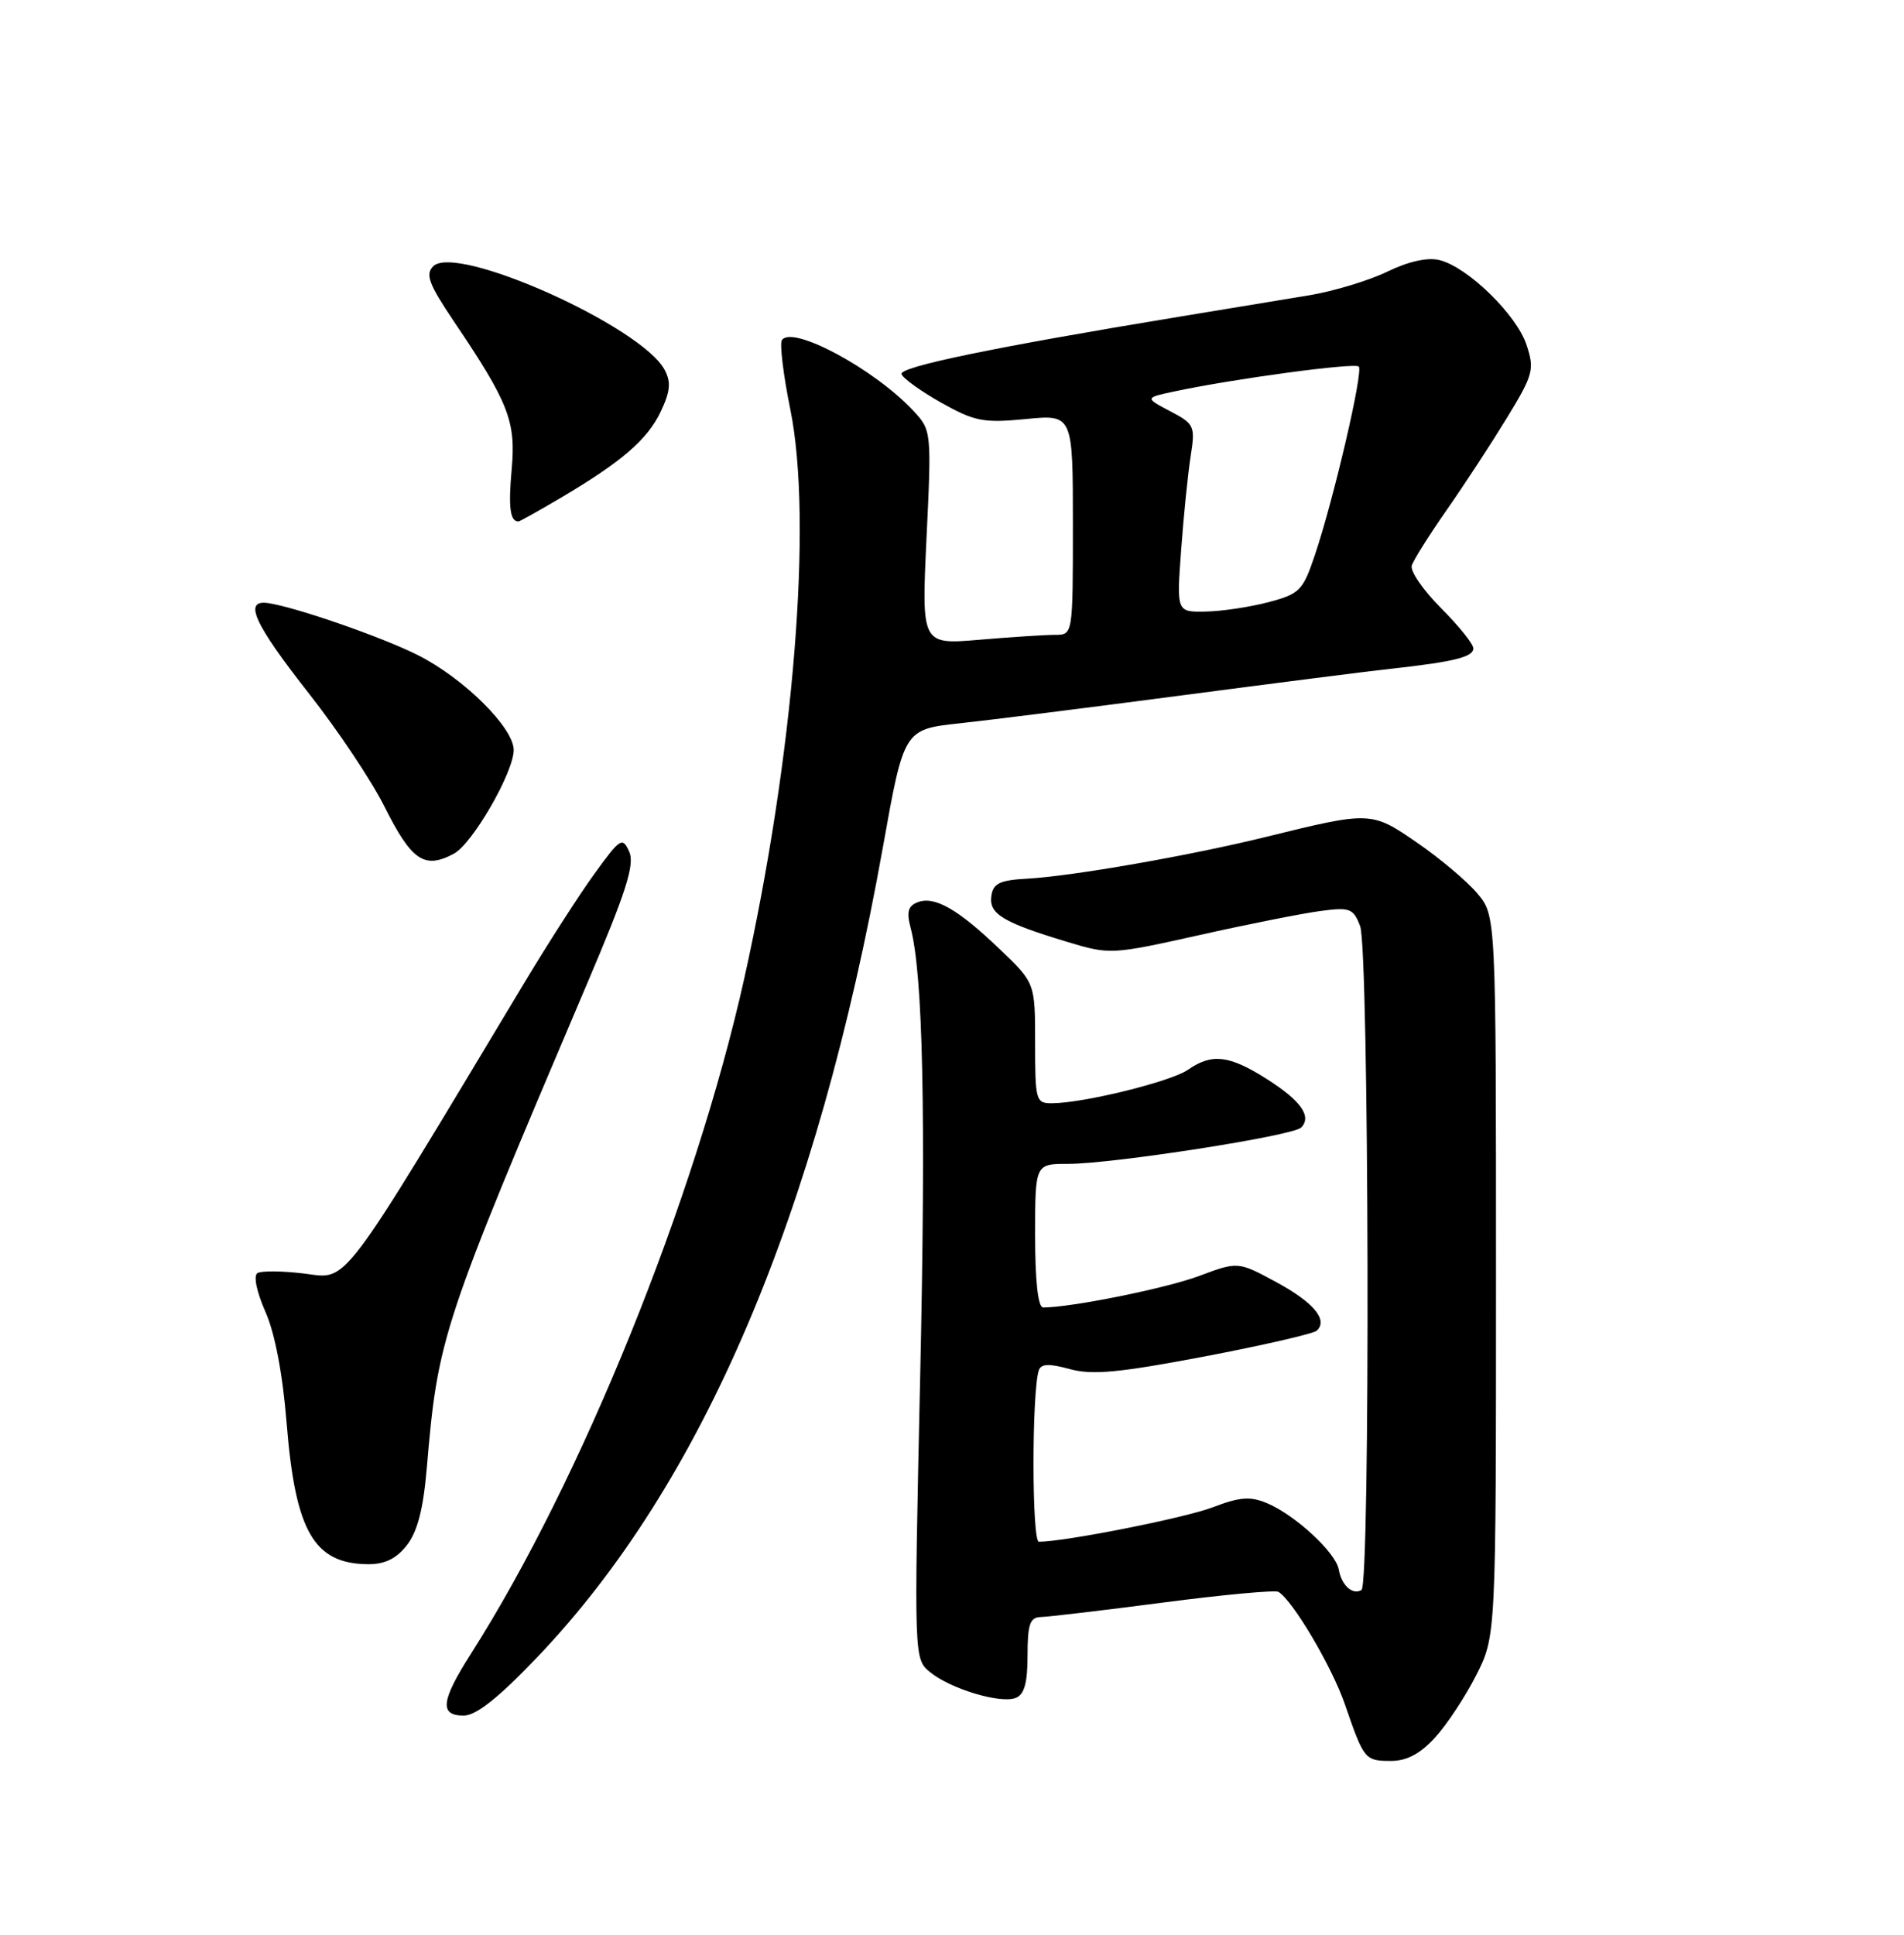 <?xml version="1.0" encoding="UTF-8" standalone="no"?>
<!DOCTYPE svg PUBLIC "-//W3C//DTD SVG 1.1//EN" "http://www.w3.org/Graphics/SVG/1.1/DTD/svg11.dtd" >
<svg xmlns="http://www.w3.org/2000/svg" xmlns:xlink="http://www.w3.org/1999/xlink" version="1.1" viewBox="0 0 252 256">
 <g >
 <path fill="currentColor"
d=" M 189.94 229.90 C 191.50 228.20 193.95 224.48 195.39 221.64 C 198.00 216.47 198.00 216.47 198.00 168.81 C 198.00 121.15 198.00 121.15 195.53 118.22 C 194.18 116.61 190.61 113.60 187.60 111.53 C 181.51 107.33 181.41 107.32 167.50 110.75 C 157.50 113.21 141.93 115.93 136.00 116.26 C 132.32 116.46 131.45 116.87 131.21 118.56 C 130.87 120.92 132.74 122.06 141.23 124.62 C 146.88 126.33 147.11 126.32 158.73 123.73 C 165.20 122.28 172.42 120.85 174.77 120.54 C 178.67 120.02 179.12 120.19 180.02 122.55 C 181.20 125.66 181.38 209.65 180.20 210.38 C 179.03 211.10 177.55 209.77 177.19 207.68 C 176.81 205.45 171.47 200.50 167.73 198.91 C 165.48 197.96 164.13 198.06 160.51 199.44 C 156.81 200.85 141.02 203.98 137.50 204.00 C 136.56 204.00 136.55 184.13 137.49 181.32 C 137.78 180.44 138.85 180.40 141.58 181.15 C 144.54 181.97 148.11 181.63 159.39 179.49 C 167.15 178.01 173.85 176.47 174.28 176.07 C 175.81 174.64 173.86 172.32 168.89 169.63 C 163.85 166.91 163.85 166.91 158.68 168.84 C 154.33 170.47 141.76 173.00 138.06 173.00 C 137.39 173.00 137.00 169.52 137.00 163.50 C 137.00 154.00 137.00 154.00 141.36 154.00 C 147.25 154.00 171.11 150.29 172.20 149.20 C 173.67 147.73 172.17 145.62 167.63 142.75 C 162.68 139.61 160.38 139.35 157.23 141.55 C 155.01 143.10 143.47 145.95 139.25 145.98 C 137.10 146.00 137.00 145.63 137.00 138.03 C 137.00 130.07 137.00 130.07 132.37 125.64 C 126.80 120.30 123.70 118.52 121.46 119.38 C 120.18 119.87 119.96 120.67 120.52 122.76 C 122.16 128.89 122.56 147.41 121.78 182.50 C 120.97 219.43 120.97 219.50 123.08 221.24 C 125.78 223.46 132.38 225.45 134.42 224.67 C 135.57 224.23 136.00 222.69 136.00 219.03 C 136.00 214.92 136.32 213.99 137.75 213.96 C 138.71 213.94 146.01 213.08 153.97 212.04 C 161.93 211.00 168.79 210.37 169.21 210.63 C 171.14 211.82 176.30 220.56 178.01 225.54 C 180.53 232.85 180.65 233.00 184.12 233.00 C 186.19 233.00 187.98 232.05 189.94 229.90 Z  M 71.13 219.25 C 92.98 196.36 108.12 160.85 116.86 112.07 C 119.64 96.50 119.64 96.50 127.07 95.70 C 131.16 95.26 144.40 93.59 156.50 92.00 C 168.60 90.41 180.97 88.83 184.00 88.50 C 192.43 87.57 195.00 86.94 195.00 85.79 C 195.00 85.21 193.07 82.81 190.72 80.46 C 188.37 78.10 186.63 75.58 186.85 74.84 C 187.08 74.10 189.16 70.80 191.46 67.50 C 193.77 64.20 197.35 58.72 199.43 55.32 C 202.94 49.57 203.12 48.89 202.04 45.63 C 200.73 41.65 194.28 35.36 190.55 34.42 C 188.95 34.02 186.46 34.57 183.62 35.94 C 181.19 37.12 176.56 38.52 173.35 39.06 C 170.13 39.59 162.32 40.88 156.00 41.92 C 131.48 45.96 119.02 48.54 119.32 49.50 C 119.49 50.05 121.86 51.75 124.57 53.28 C 128.99 55.76 130.15 55.99 135.75 55.45 C 142.00 54.84 142.00 54.84 142.00 69.42 C 142.00 84.00 142.00 84.00 139.65 84.00 C 138.36 84.00 133.85 84.29 129.63 84.65 C 121.96 85.30 121.96 85.30 122.63 71.13 C 123.30 57.11 123.28 56.93 120.90 54.37 C 115.74 48.82 104.77 42.94 103.48 45.02 C 103.18 45.52 103.68 49.66 104.61 54.22 C 107.59 68.94 105.06 100.05 98.49 129.53 C 91.97 158.73 76.90 195.96 62.36 218.77 C 58.36 225.04 58.12 227.00 61.37 227.00 C 63.02 227.00 65.98 224.65 71.13 219.25 Z  M 53.84 204.47 C 55.25 202.68 56.03 199.67 56.49 194.22 C 57.96 176.91 58.46 175.39 77.70 130.16 C 82.88 118.00 84.03 114.39 83.28 112.70 C 82.39 110.71 82.10 110.89 78.73 115.54 C 76.74 118.27 72.56 124.78 69.42 130.00 C 44.77 171.05 46.12 169.25 40.33 168.52 C 37.42 168.16 34.61 168.13 34.08 168.45 C 33.52 168.79 33.96 170.91 35.12 173.55 C 36.39 176.41 37.42 181.82 37.94 188.35 C 39.09 202.64 41.55 206.90 48.68 206.97 C 50.91 206.99 52.45 206.25 53.84 204.47 Z  M 60.07 112.96 C 62.53 111.65 67.98 102.21 67.99 99.25 C 68.00 96.29 61.36 89.72 55.28 86.67 C 50.49 84.27 39.25 80.37 35.50 79.80 C 32.15 79.30 33.60 82.49 40.94 91.83 C 44.69 96.60 49.15 103.27 50.85 106.66 C 54.48 113.91 56.16 115.05 60.07 112.96 Z  M 74.10 65.94 C 82.24 61.14 85.69 58.18 87.45 54.46 C 88.72 51.79 88.83 50.56 87.97 48.94 C 84.88 43.17 60.37 32.20 57.34 35.23 C 56.27 36.30 56.75 37.59 60.07 42.52 C 67.35 53.30 68.30 55.75 67.72 62.13 C 67.27 67.13 67.51 69.00 68.62 69.00 C 68.78 69.00 71.25 67.62 74.10 65.94 Z  M 156.33 72.75 C 156.66 68.21 157.23 62.63 157.59 60.34 C 158.21 56.37 158.08 56.09 154.87 54.41 C 151.50 52.63 151.50 52.63 155.50 51.78 C 163.28 50.12 179.30 47.96 179.84 48.50 C 180.46 49.13 176.52 66.07 174.01 73.50 C 172.45 78.13 172.00 78.59 167.91 79.67 C 165.49 80.31 161.75 80.88 159.61 80.92 C 155.72 81.00 155.72 81.00 156.33 72.75 Z "/>
</g>
</svg>